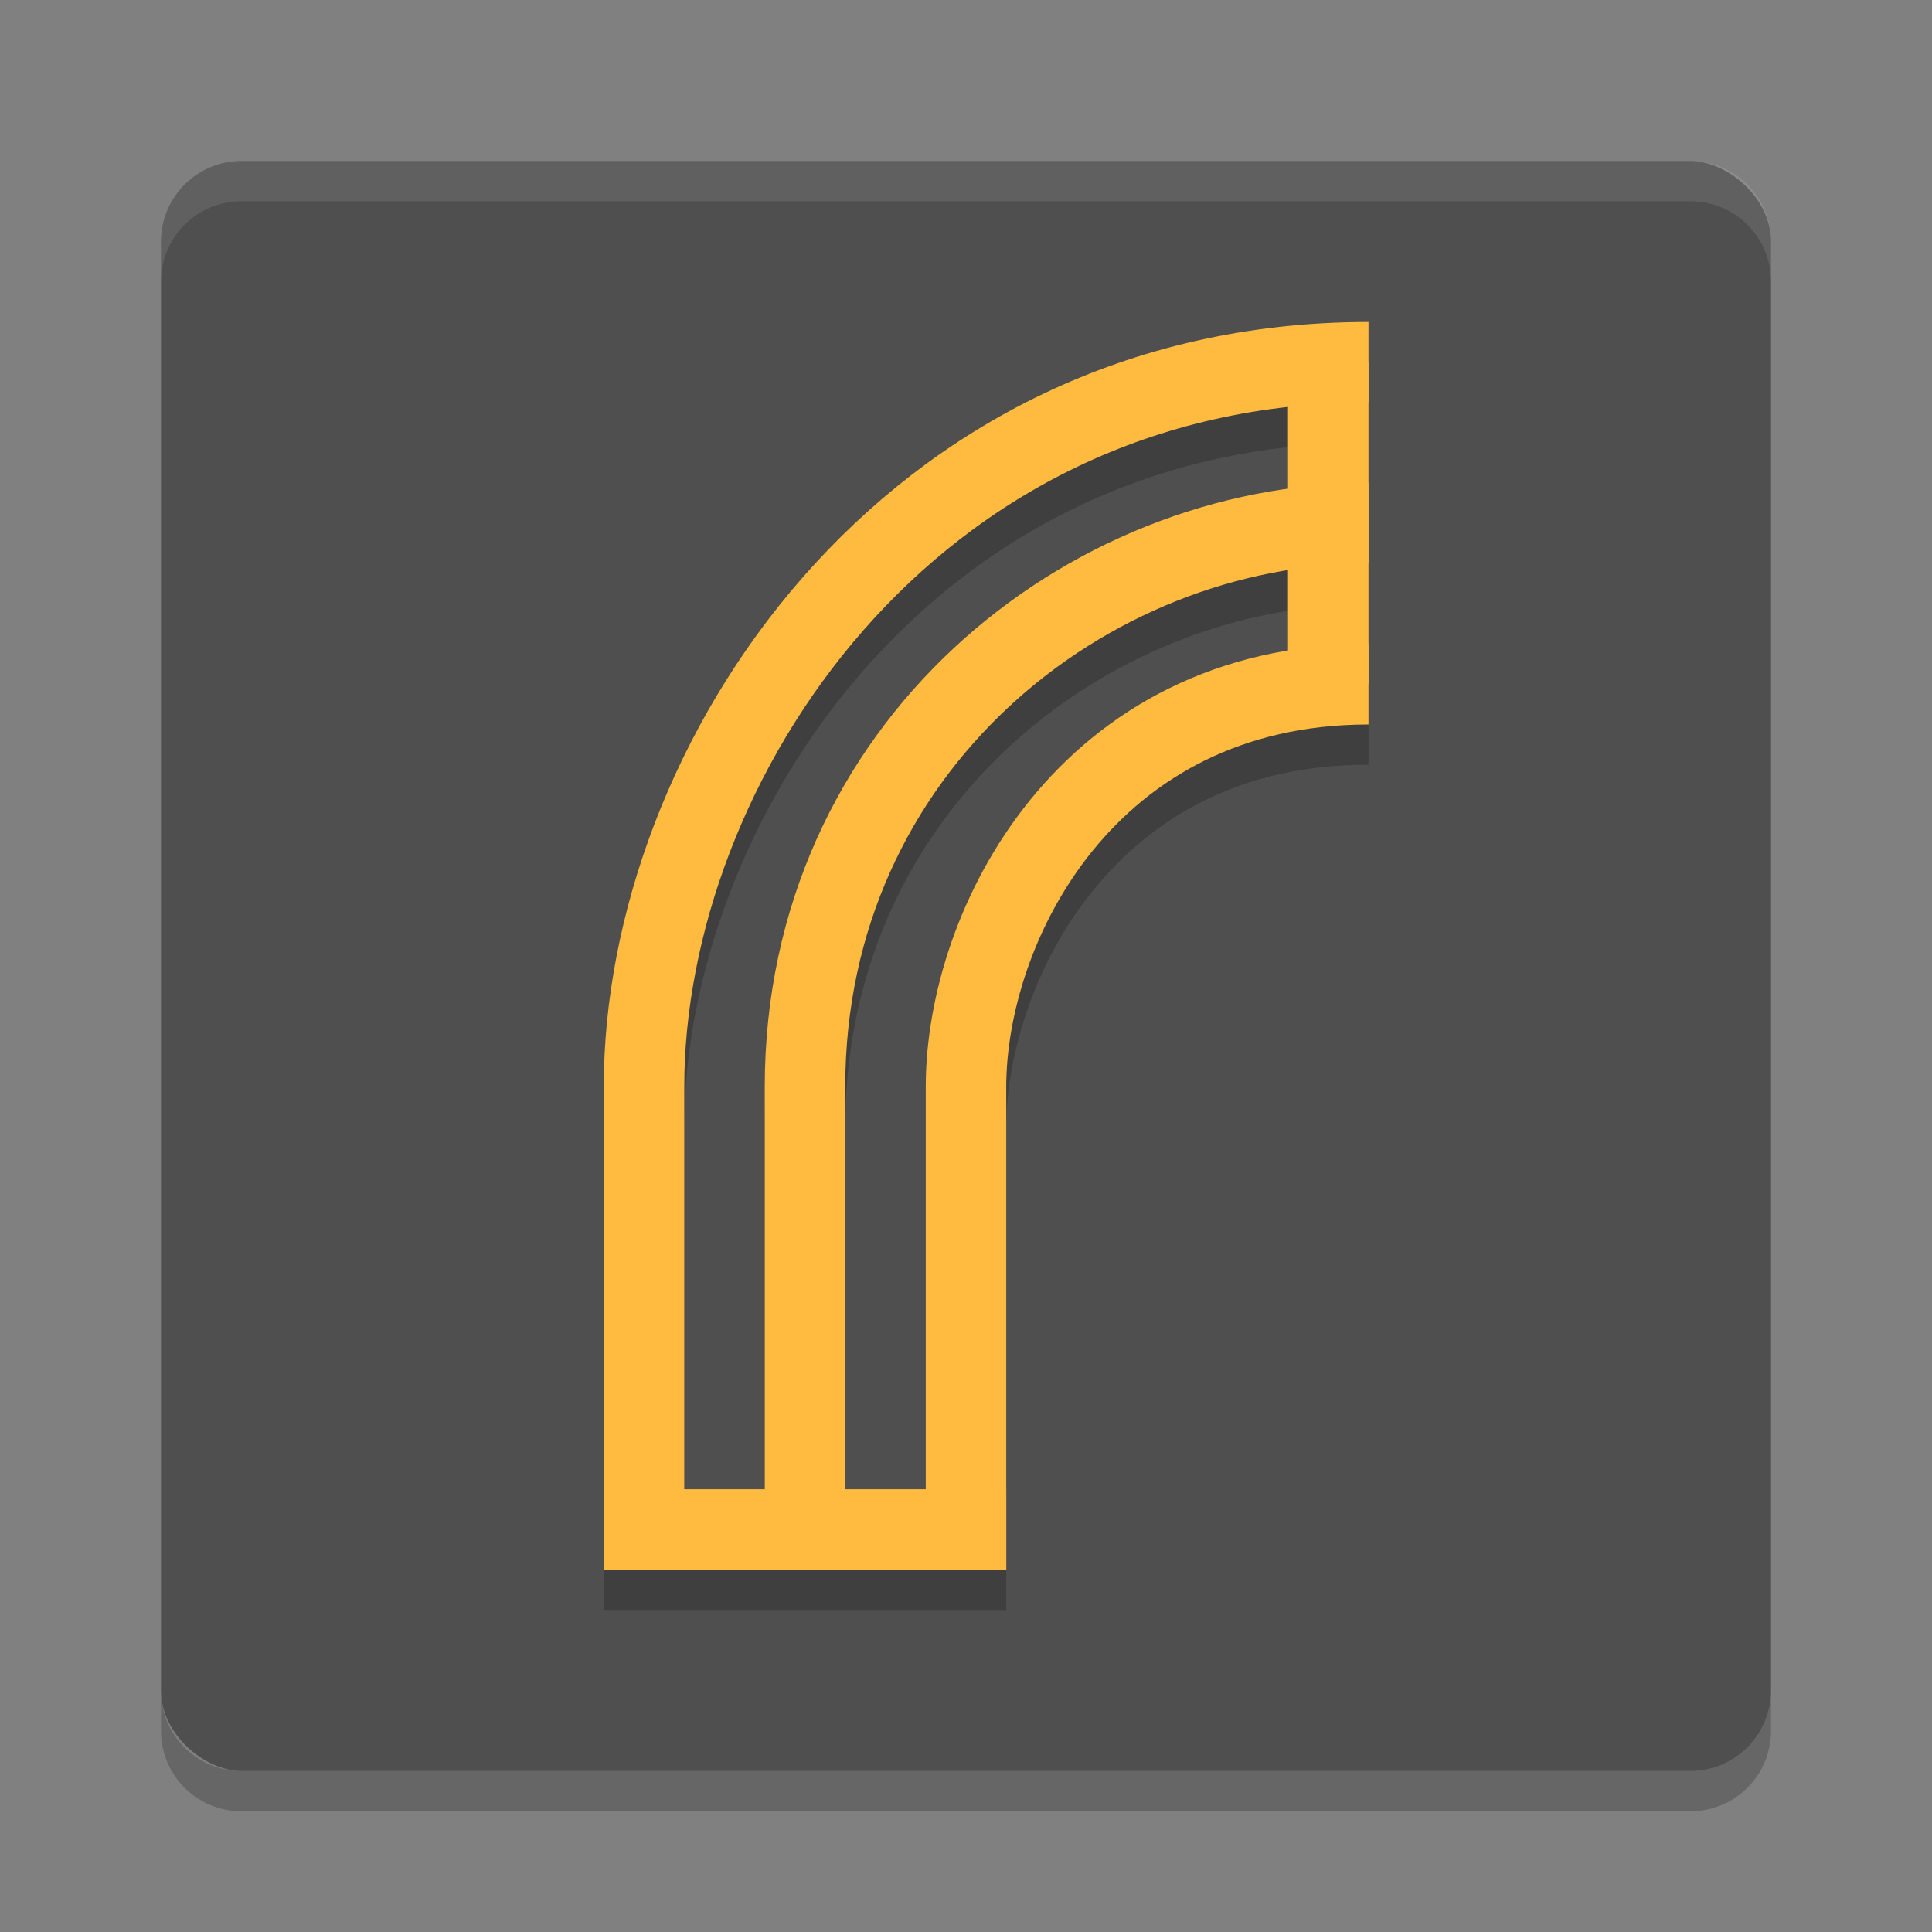 <svg width="48" height="48" version="1" xmlns="http://www.w3.org/2000/svg">
 <rect width="100%" height="100%" fill="#808080" stroke="none"/>
 <rect transform="matrix(0,-1,-1,0,0,0)" x="-44" y="-44" width="40" height="40" rx="2" ry="2" style="fill:#4f4f4f"/>
 <path d="m6 4c-1.108 0-2 0.892-2 2v1c0-1.108 0.892-2 2-2h36c1.108 0 2 0.892 2 2v-1c0-1.108-0.892-2-2-2h-36z" style="fill:#ffffff;opacity:.1"/>
 <path d="m6 45c-1.108 0-2-0.892-2-2v-1c0 1.108 0.892 2 2 2h36c1.108 0 2-0.892 2-2v1c0 1.108-0.892 2-2 2h-36z" style="opacity:.2"/>
 <g transform="translate(-4,-5)">
  <path d="m38 14c-6.026 0-10.822 2.655-14.053 6.342-3.23 3.687-4.947 8.386-4.947 12.658v12h2 8v-2-10c0-1.75 0.688-4.069 2.15-5.869 1.463-1.8 3.635-3.131 6.85-3.131v-1-1-2-2-2-1-1zm-2 2.109v2.047c-6.798 0.952-13 6.654-13 14.844v10h-2v-10c0-3.728 1.549-8.029 4.451-11.342 2.536-2.895 6.066-5.051 10.549-5.549zm0 4.064v2.01c-2.79 0.473-4.945 1.895-6.4 3.686-1.787 2.2-2.6 4.881-2.6 7.131v10h-2v-10c0-7.067 5.251-11.9 11-12.826z" style="opacity:.2"/>
  <rect x="19" y="42" width="10" height="2" style="fill:#ffba40"/>
  <rect transform="rotate(90)" x="14" y="-38" width="8" height="2" style="fill:#ffba40"/>
  <path d="m20 44v-12c0-8 6.53-18 18-18" style="fill:none;stroke-width:2;stroke:#ffba40"/>
  <path d="m24 44v-12c0-8.435 7-14 14-14" style="fill:none;stroke-width:2;stroke:#ffba40"/>
  <path d="m28 44v-12c0-4 3-10 10-10" style="fill:none;stroke-width:2;stroke:#ffba40"/>
 </g>
</svg>
